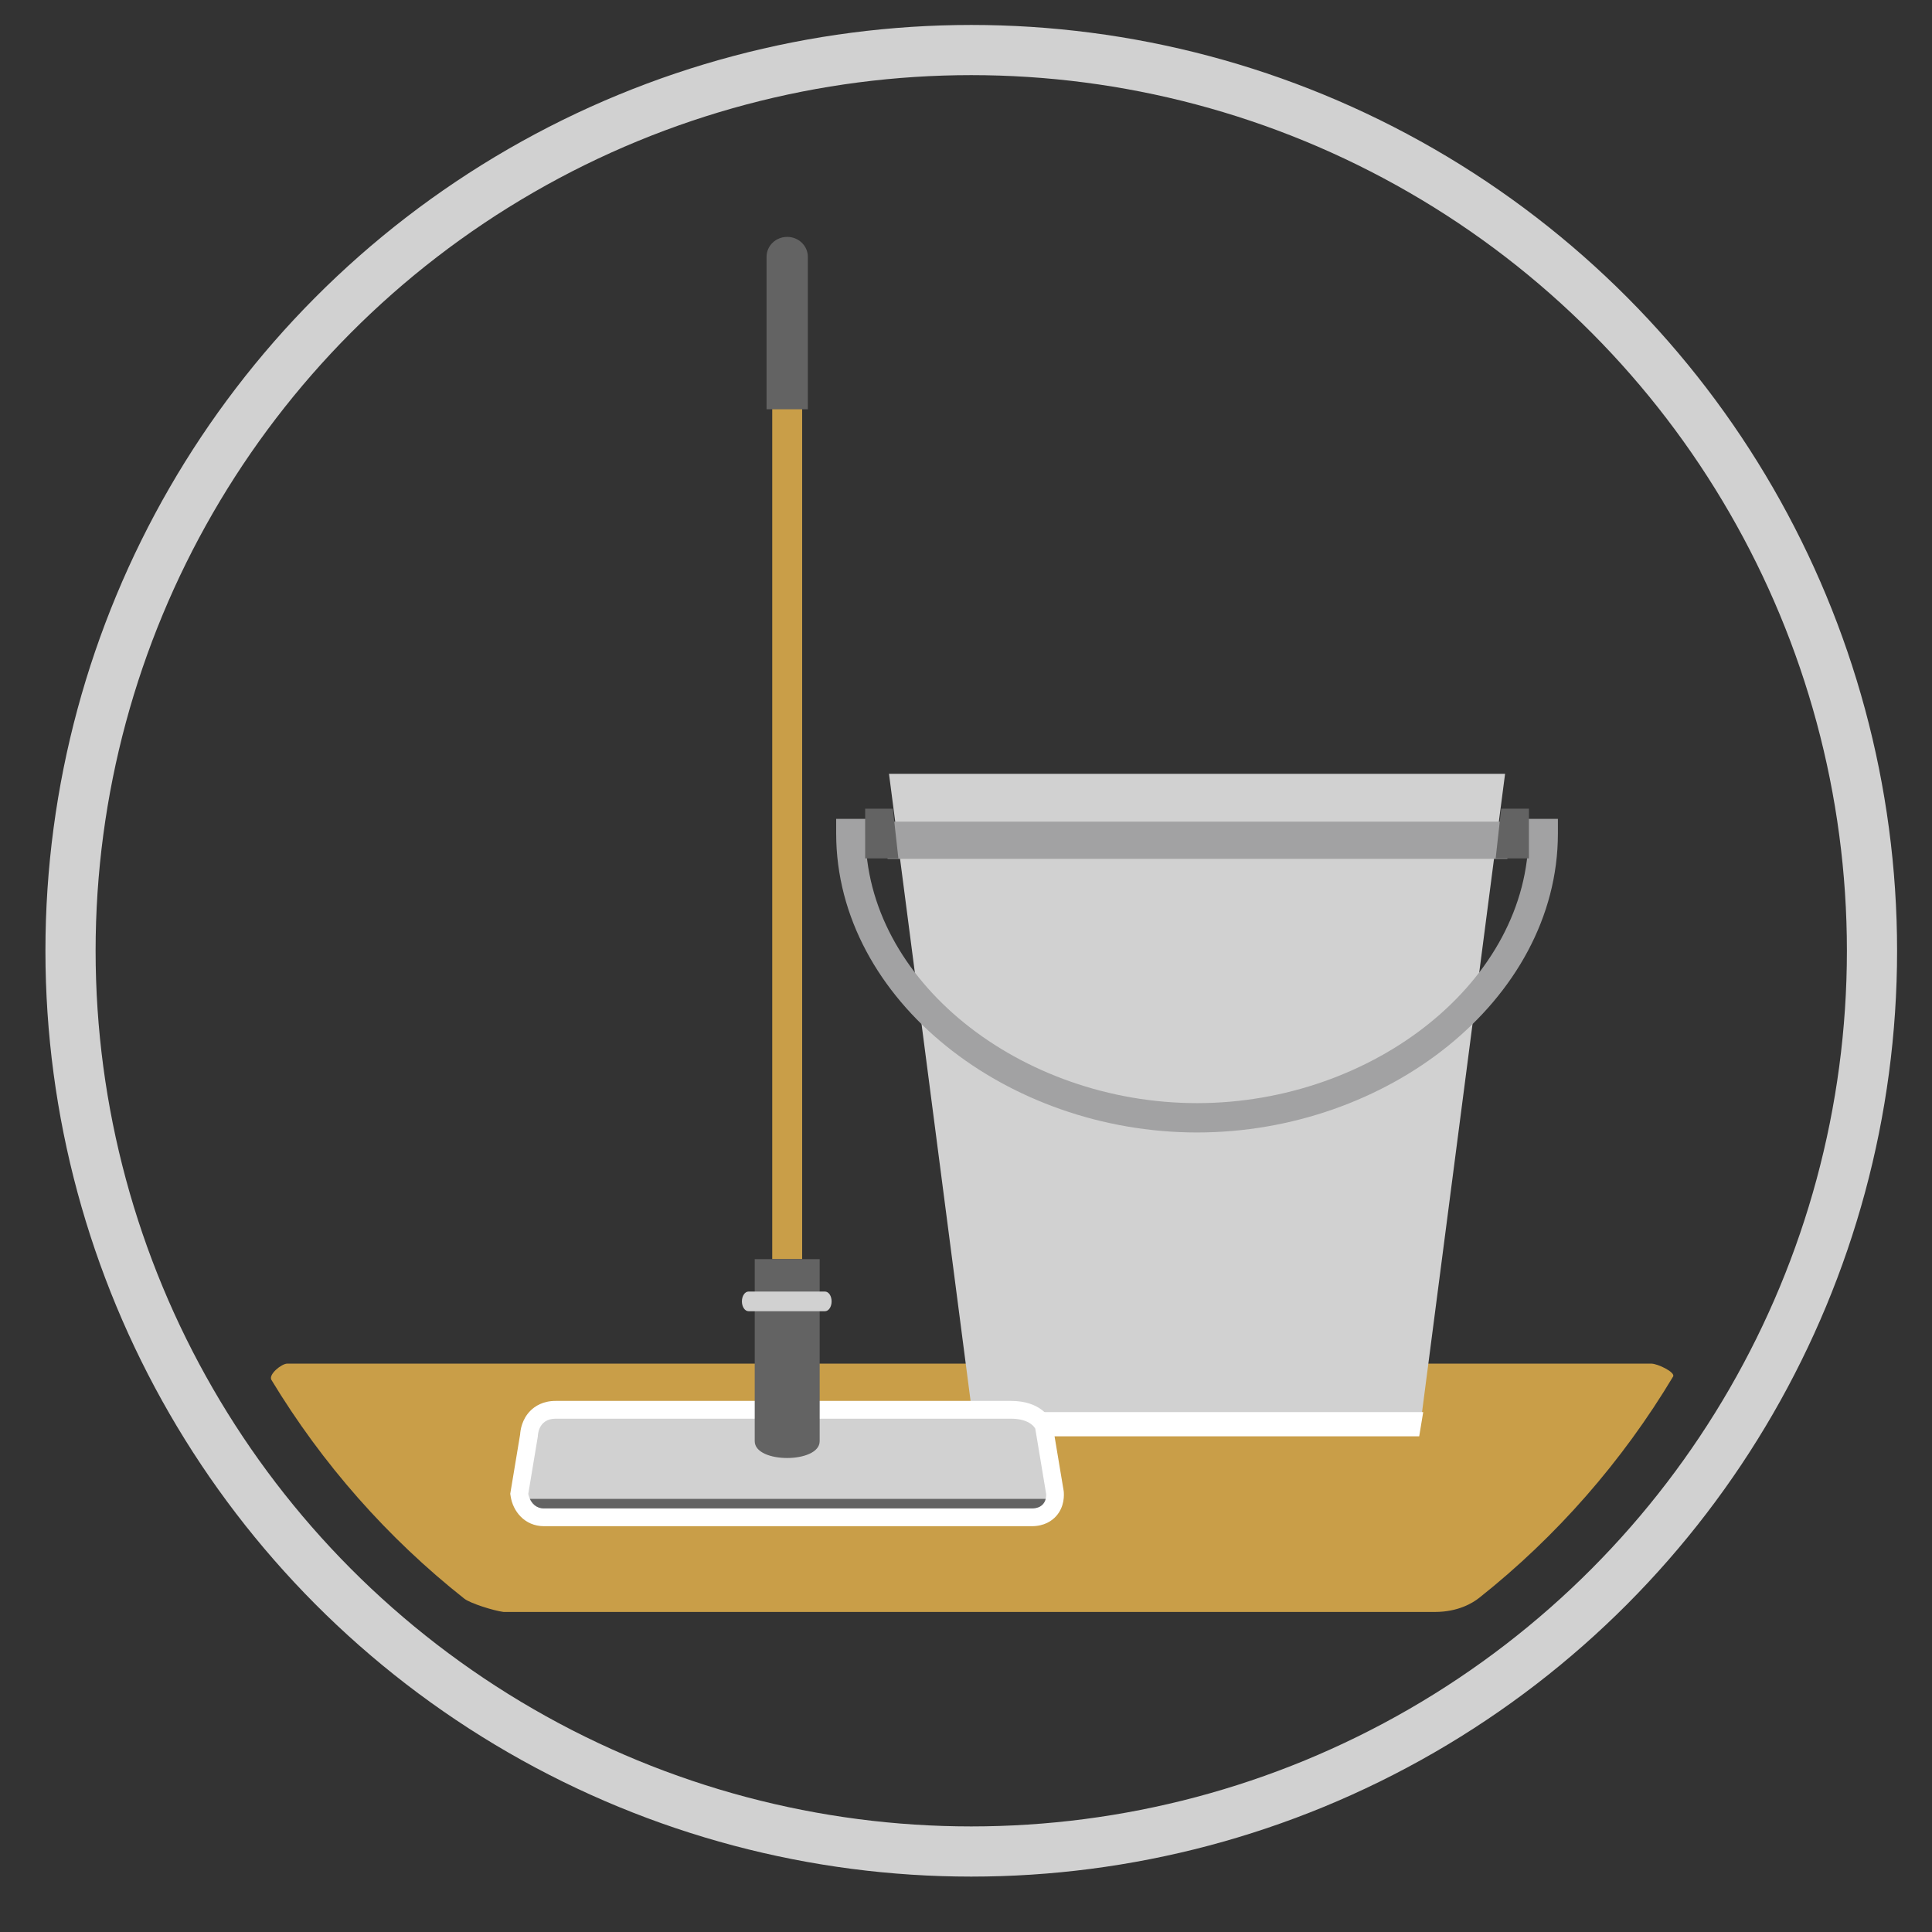 <?xml version="1.0" encoding="utf-8"?>
<!-- Generator: Adobe Illustrator 16.0.0, SVG Export Plug-In . SVG Version: 6.00 Build 0)  -->
<!DOCTYPE svg PUBLIC "-//W3C//DTD SVG 1.1//EN" "http://www.w3.org/Graphics/SVG/1.1/DTD/svg11.dtd">
<svg version="1.1" id="Layer_1" xmlns="http://www.w3.org/2000/svg" xmlns:xlink="http://www.w3.org/1999/xlink" x="0px" y="0px"
	 width="150px" height="150px" viewBox="0 0 150 150" enable-background="new 0 0 150 150" xml:space="preserve">
<rect x="0" y="0" width="150" height="150" fill="#333333" stroke="none"/>
<g>
	<circle fill="none" stroke="#D1D1D1" stroke-width="3.896" stroke-miterlimit="10" cx="75.408" cy="73.818" r="69.933"/>
	<path fill="#C99E48" d="M21.074,107.137c3.945,6.521,9.024,12.282,14.979,16.986c0.442,0.349,2.248,0.928,3.045,1.029h72.311
		c1.826,0,2.965-0.722,3.432-1.093c5.999-4.756,11.104-10.587,15.057-17.183c0.2-0.332-1.198-1.004-1.689-1.004
		c-3.407,0-103.23-0.002-105.91,0C21.857,105.873,20.82,106.718,21.074,107.137z"/>
	<g>
		<polygon fill="#D1D1D1" points="110.186,111.339 75.69,111.339 69.021,60.078 116.854,60.078 		"/>
		<polygon fill="#A2A2A3" points="117.031,66.68 68.914,66.68 68.559,63.792 117.317,63.792 		"/>
		<path fill="none" stroke="#A2A2A3" stroke-width="2.278" stroke-linecap="square" stroke-miterlimit="10" d="M119.816,64.715
			c0,12.189-12.665,22.071-26.878,22.071c-14.215,0-26.879-9.882-26.879-22.071"/>
		<polygon fill="#FFFFFF" points="110.186,111.517 75.69,111.517 75.355,109.637 110.497,109.637 		"/>
	</g>
	<g>
		<rect x="59.956" y="29.619" fill="#C99E48" width="2.323" height="68.141"/>
		<path fill="#636363" d="M62.72,31.777h-3.204V19.936c0-0.853,0.716-1.544,1.602-1.544l0,0c0.884,0,1.602,0.691,1.602,1.544V31.777
			z"/>
		<path fill="#FFFFFF" d="M42.245,118.494c-1.537,0-2.423-1.191-2.594-2.299l-0.035-0.219l0.766-4.604
			c0.022-0.362,0.147-1.186,0.791-1.835c0.348-0.353,0.972-0.771,1.965-0.771h35.355c2.305,0,3.021,1.322,3.142,1.587l0.074,0.163
			l0.877,5.253c0.028,0.271,0.083,1.204-0.593,1.95c-0.32,0.354-0.91,0.775-1.896,0.775H42.245z"/>
		<path fill="#D1D1D1" d="M80.098,117.113c-1.234,0-36.799,0-37.853,0c-1.055,0-1.23-1.131-1.23-1.131l0.744-4.468
			c0,0-0.014-1.367,1.379-1.367c1.392,0,33.822,0,35.355,0s1.886,0.775,1.886,0.775l0.845,5.071
			C81.224,115.994,81.333,117.113,80.098,117.113z"/>
		<path fill="#636363" d="M63.639,111.893c0,1.737-5.042,1.747-5.042,0c0-1.745,0-14.133,0-14.133h5.042
			C63.639,97.76,63.639,110.643,63.639,111.893z"/>
		<path fill="#636363" d="M41.141,116.372c0.15,0.327,0.464,0.741,1.104,0.741c1.054,0,36.619,0,37.853,0
			c0.754,0,1.006-0.416,1.087-0.741H41.141z"/>
		<path fill="#D1D1D1" d="M64.566,101.041c0,0.422-0.229,0.762-0.516,0.762h-5.932c-0.286,0-0.516-0.34-0.516-0.762l0,0
			c0-0.425,0.229-0.765,0.516-0.765h5.932C64.336,100.276,64.566,100.616,64.566,101.041L64.566,101.041z"/>
	</g>
	<polygon fill="#636363" points="116.553,62.785 116.123,66.644 118.705,66.644 118.705,62.785 	"/>
	<polygon fill="#636363" points="69.321,62.786 67.171,62.786 67.171,66.646 69.75,66.646 	"/>
</g>
</svg>
